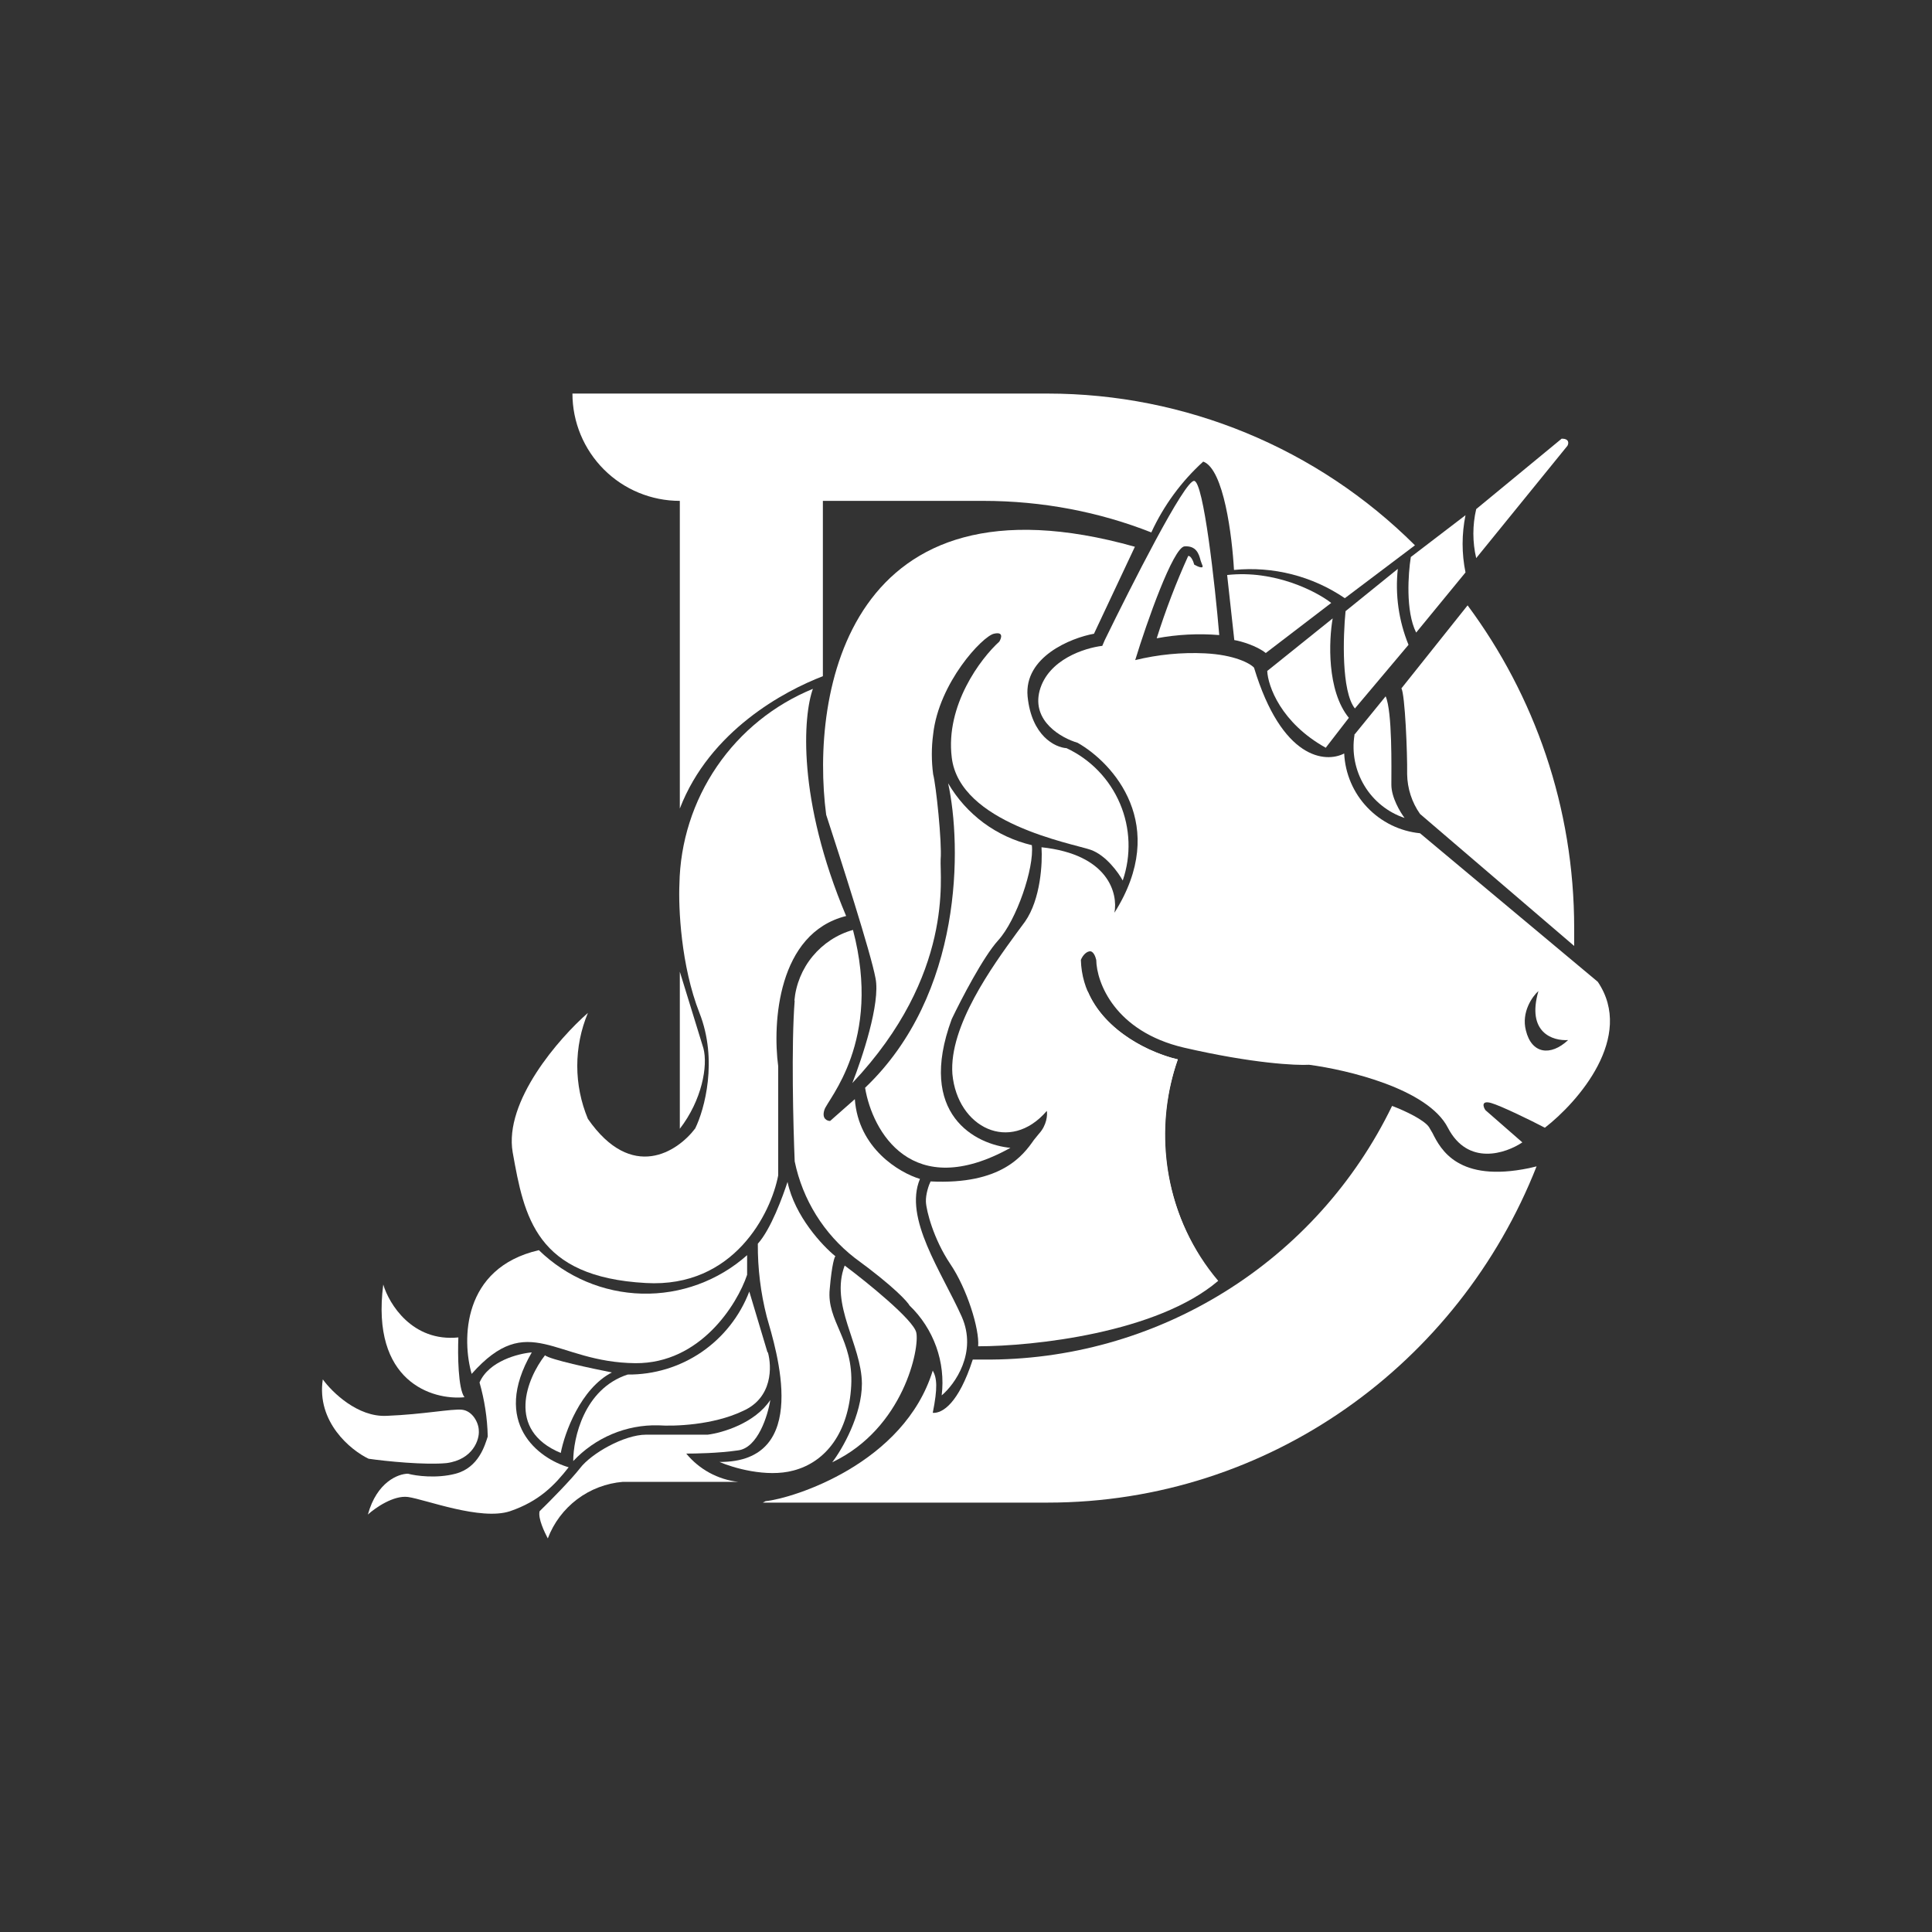 <svg width="24" height="24" viewBox="0 0 24 24" fill="none" xmlns="http://www.w3.org/2000/svg">
<rect x="0" y="0" width="24" height="24" fill="#333333" stroke="none"/>
<path fill-rule="evenodd" clip-rule="evenodd" d="M15.146 7.889C15.093 7.258 14.951 5.987 14.835 5.974C14.72 5.956 14.049 7.285 13.724 7.951L13.693 8.023C13.475 8.049 13.022 8.191 12.915 8.578C12.813 8.96 13.187 9.169 13.386 9.227C13.826 9.476 14.533 10.249 13.844 11.338C13.889 11.102 13.773 10.614 12.938 10.525C12.951 10.716 12.929 11.169 12.733 11.449L12.631 11.587C12.333 11.996 11.787 12.747 11.831 13.342C11.893 14.009 12.547 14.333 13.004 13.8C13.013 13.849 13.004 13.978 12.906 14.084L12.844 14.16C12.711 14.351 12.44 14.72 11.56 14.676C11.538 14.72 11.498 14.836 11.502 14.929C11.507 15.04 11.596 15.391 11.805 15.702C12.013 16.009 12.169 16.511 12.151 16.724C12.831 16.724 14.373 16.56 15.133 15.911C14.816 15.536 14.604 15.085 14.515 14.602C14.427 14.12 14.467 13.623 14.631 13.16C14.24 13.071 13.449 12.698 13.427 11.925C13.44 11.889 13.48 11.827 13.533 11.818C13.582 11.809 13.609 11.885 13.618 11.925C13.622 12.205 13.849 12.813 14.707 13.014C15.569 13.213 16.106 13.236 16.262 13.227C16.733 13.289 17.737 13.524 17.986 14.009C18.235 14.489 18.706 14.329 18.911 14.191L18.453 13.791C18.422 13.747 18.4 13.667 18.524 13.702C18.648 13.738 19.022 13.92 19.191 14.009C19.604 13.689 20.311 12.88 19.848 12.196L17.64 10.351C17.39 10.326 17.158 10.212 16.985 10.03C16.812 9.849 16.71 9.611 16.698 9.36C16.466 9.48 15.924 9.436 15.578 8.294C15.529 8.24 15.333 8.134 14.969 8.116C14.677 8.102 14.385 8.131 14.102 8.2C14.244 7.734 14.573 6.8 14.715 6.787C14.858 6.778 14.893 6.876 14.915 6.965L14.933 7.014C14.964 7.076 14.88 7.04 14.835 7.014C14.826 6.974 14.791 6.898 14.76 6.907C14.609 7.24 14.479 7.581 14.369 7.929C14.625 7.881 14.887 7.868 15.146 7.889ZM19.111 12.311C19.035 12.378 18.897 12.573 18.955 12.8C19.026 13.093 19.262 13.124 19.48 12.92C19.293 12.933 18.96 12.831 19.111 12.311Z" fill="white"/>
<path d="M4.801 17.588C4.445 17.606 4.125 17.295 4.01 17.135C3.93 17.664 4.356 18.015 4.579 18.121C4.792 18.152 5.281 18.201 5.548 18.175C5.881 18.13 5.956 17.877 5.948 17.775C5.948 17.672 5.868 17.526 5.739 17.512C5.61 17.499 5.259 17.57 4.805 17.588H4.801Z" fill="white"/>
<path d="M5.957 17.174C6.072 16.907 6.441 16.814 6.606 16.8C6.095 17.68 6.695 18.12 7.064 18.227C6.89 18.449 6.699 18.649 6.335 18.773C5.97 18.893 5.286 18.627 5.068 18.596C4.89 18.573 4.664 18.729 4.57 18.814C4.681 18.409 4.948 18.307 5.068 18.307C5.166 18.334 5.424 18.369 5.659 18.307C5.948 18.231 6.024 17.951 6.059 17.845C6.054 17.617 6.019 17.392 5.957 17.174Z" fill="white"/>
<path d="M6.77 16.836C6.832 16.889 7.352 17 7.601 17.049C7.214 17.249 7.014 17.796 6.966 18.049C6.281 17.765 6.548 17.12 6.77 16.836Z" fill="white"/>
<path d="M13.592 7.868L14.098 6.792C10.543 5.792 10.063 8.596 10.263 10.121C10.441 10.667 10.819 11.841 10.876 12.152C10.939 12.463 10.707 13.152 10.588 13.454C11.859 12.107 11.672 10.89 11.685 10.676C11.703 10.463 11.627 9.747 11.592 9.619C11.57 9.453 11.57 9.286 11.592 9.121C11.663 8.481 12.205 7.903 12.348 7.872C12.467 7.845 12.441 7.925 12.414 7.97C12.183 8.179 11.743 8.761 11.823 9.41C11.921 10.227 13.312 10.476 13.547 10.556C13.739 10.623 13.894 10.841 13.947 10.938C14.054 10.627 14.042 10.286 13.913 9.983C13.784 9.679 13.548 9.434 13.249 9.294C13.107 9.285 12.814 9.143 12.765 8.65C12.721 8.161 13.299 7.925 13.592 7.872V7.868Z" fill="white"/>
<path d="M15.333 7.952L15.244 7.143C15.835 7.077 16.355 7.348 16.537 7.49L15.724 8.112C15.613 8.023 15.418 7.965 15.337 7.952H15.333Z" fill="white"/>
<path d="M18.338 6.933C18.291 6.733 18.291 6.524 18.338 6.324L19.4 5.449C19.494 5.449 19.489 5.507 19.471 5.538L18.338 6.933Z" fill="white"/>
<path d="M17.525 6.92L18.205 6.4C18.157 6.635 18.157 6.877 18.205 7.111L17.592 7.858C17.458 7.591 17.494 7.12 17.525 6.925V6.92Z" fill="white"/>
<path d="M16.831 8.801C16.662 8.587 16.684 7.907 16.715 7.592L17.364 7.067C17.33 7.388 17.375 7.711 17.497 8.01L16.831 8.801Z" fill="white"/>
<path d="M14.947 9.667C15.347 9.703 15.934 10.041 16.174 10.205C16.534 10.485 16.512 11.081 16.098 10.921C15.681 10.761 14.978 9.672 14.947 9.667Z" fill="white"/>
<path d="M16.577 10.155C16.377 10.089 15.955 10.244 15.777 10.333C15.911 10.555 16.146 10.671 16.222 10.711C16.293 10.742 16.577 10.697 16.715 10.671L16.577 10.155Z" fill="white"/>
<path d="M16.009 10.342C16.009 10.409 16.089 10.538 16.373 10.52C16.031 10.645 15.986 10.453 16.009 10.342Z" fill="white"/>
<path d="M13.511 12.311C13.724 12.822 14.311 13.089 14.631 13.16C14.494 13.555 14.446 13.976 14.489 14.392C14.532 14.808 14.665 15.21 14.88 15.569C13.458 14.969 13.356 13.258 13.511 12.307V12.311Z" fill="white"/>
<path d="M16.471 9.29C15.911 8.979 15.751 8.522 15.742 8.335L16.555 7.682C16.507 7.953 16.48 8.579 16.756 8.917L16.471 9.286V9.29Z" fill="white"/>
<path d="M16.822 9.13L17.213 8.65C17.297 8.841 17.284 9.544 17.284 9.748C17.284 9.908 17.395 10.09 17.448 10.161C17.239 10.091 17.062 9.948 16.949 9.76C16.835 9.571 16.791 9.348 16.826 9.13H16.822Z" fill="white"/>
<path d="M10.511 11.379C9.898 9.925 9.978 8.89 10.098 8.557C9.615 8.755 9.2 9.09 8.906 9.521C8.611 9.953 8.449 10.461 8.44 10.983C8.427 11.272 8.458 11.996 8.689 12.583C8.92 13.17 8.752 13.783 8.636 14.018C8.418 14.307 7.849 14.685 7.303 13.899C7.216 13.69 7.171 13.467 7.171 13.241C7.171 13.015 7.216 12.791 7.303 12.583C6.947 12.894 6.258 13.681 6.369 14.316C6.512 15.116 6.654 15.863 8.023 15.938C9.116 16.001 9.578 15.072 9.667 14.601V13.245C9.596 12.712 9.658 11.592 10.511 11.379Z" fill="white"/>
<path d="M9.868 12.432C9.886 12.229 9.965 12.036 10.095 11.879C10.226 11.721 10.4 11.607 10.596 11.552C10.961 12.938 10.281 13.654 10.241 13.787C10.205 13.898 10.276 13.925 10.312 13.925L10.619 13.654C10.663 14.267 11.174 14.569 11.428 14.645C11.223 15.134 11.698 15.8 11.947 16.356C12.143 16.8 11.863 17.196 11.698 17.334C11.723 17.129 11.699 16.922 11.63 16.729C11.56 16.535 11.447 16.36 11.299 16.218C11.276 16.174 11.112 15.987 10.619 15.627C10.235 15.329 9.97 14.903 9.872 14.427C9.854 13.992 9.828 12.987 9.872 12.427L9.868 12.432Z" fill="white"/>
<path d="M10.747 13.512C11.969 12.348 11.947 10.503 11.778 9.73C11.89 9.922 12.04 10.089 12.219 10.222C12.398 10.354 12.602 10.448 12.818 10.499C12.849 10.783 12.627 11.432 12.4 11.681C12.214 11.885 11.938 12.419 11.823 12.659C11.383 13.85 12.125 14.219 12.552 14.259C11.325 14.939 10.836 14.05 10.747 13.516V13.512Z" fill="white"/>
<path d="M9.414 15.45C9.578 15.268 9.725 14.859 9.783 14.682C9.872 15.108 10.218 15.477 10.378 15.606C10.37 15.606 10.334 15.695 10.307 16.015C10.267 16.415 10.605 16.637 10.574 17.215C10.543 17.784 10.267 18.161 9.854 18.268C9.521 18.357 9.103 18.233 8.938 18.161C10.089 18.166 9.641 16.766 9.525 16.357C9.449 16.061 9.412 15.756 9.414 15.45Z" fill="white"/>
<path d="M11.382 16.552C11.347 16.396 10.773 15.93 10.493 15.721C10.307 16.214 10.702 16.698 10.707 17.187C10.707 17.578 10.462 18.005 10.338 18.165C11.227 17.743 11.427 16.743 11.382 16.552Z" fill="white"/>
<path d="M9.281 15.836V15.592C8.922 15.911 8.455 16.082 7.975 16.07C7.496 16.058 7.038 15.865 6.694 15.53C5.735 15.752 5.739 16.65 5.859 17.067C6.57 16.267 6.89 16.925 7.894 16.934C8.699 16.939 9.157 16.205 9.281 15.836Z" fill="white"/>
<path d="M9.534 16.799L9.308 16.044C9.191 16.35 8.984 16.612 8.714 16.797C8.444 16.981 8.124 17.078 7.797 17.075C7.254 17.253 7.121 17.866 7.121 18.15C7.256 18.006 7.42 17.892 7.602 17.815C7.785 17.738 7.981 17.701 8.179 17.706C8.37 17.719 8.854 17.706 9.228 17.528C9.601 17.364 9.588 16.973 9.539 16.799H9.534Z" fill="white"/>
<path d="M9.169 18.017C9.414 17.986 9.538 17.586 9.569 17.391C9.378 17.68 8.974 17.799 8.792 17.822H8.027C7.752 17.822 7.343 18.057 7.205 18.239C7.094 18.382 6.823 18.657 6.703 18.773C6.681 18.862 6.765 19.035 6.805 19.111C6.878 18.917 7.005 18.749 7.17 18.624C7.335 18.5 7.532 18.425 7.738 18.408H9.169C8.917 18.379 8.686 18.253 8.525 18.057C8.636 18.057 8.921 18.053 9.169 18.017Z" fill="white"/>
<path d="M5.694 16.614C5.121 16.672 4.832 16.197 4.761 15.957C4.605 17.165 5.37 17.396 5.77 17.357C5.69 17.254 5.685 16.823 5.694 16.614Z" fill="white"/>
<path d="M7.111 4.889C7.111 5.243 7.252 5.582 7.502 5.832C7.752 6.082 8.091 6.222 8.445 6.222V10.044C8.818 9.076 9.747 8.582 10.222 8.4V6.222H12.213C12.951 6.222 13.658 6.36 14.302 6.614C14.456 6.28 14.675 5.981 14.947 5.734C15.204 5.827 15.306 6.667 15.329 7.08C15.815 7.032 16.302 7.156 16.706 7.431L17.577 6.774C16.365 5.566 14.724 4.889 13.013 4.889H7.111ZM18.231 7.52L17.409 8.551C17.453 8.627 17.484 9.351 17.48 9.618C17.483 9.794 17.538 9.966 17.64 10.111L19.555 11.751V11.529C19.555 10.027 19.062 8.64 18.231 7.52ZM19.088 14.489L18.995 14.511C18.115 14.693 17.897 14.28 17.795 14.075L17.751 14C17.689 13.911 17.457 13.8 17.293 13.738C16.832 14.69 16.11 15.492 15.21 16.05C14.311 16.608 13.272 16.899 12.213 16.889H12.084C11.907 17.435 11.707 17.559 11.587 17.551C11.649 17.24 11.64 17.12 11.587 17.026C11.231 18.182 9.853 18.613 9.511 18.648L9.476 18.666H13.013C15.768 18.666 18.124 16.937 19.088 14.489ZM8.445 14.022C8.72 13.666 8.796 13.24 8.738 13.022L8.445 12.071V14.026V14.022Z" fill="white"/>
</svg>
